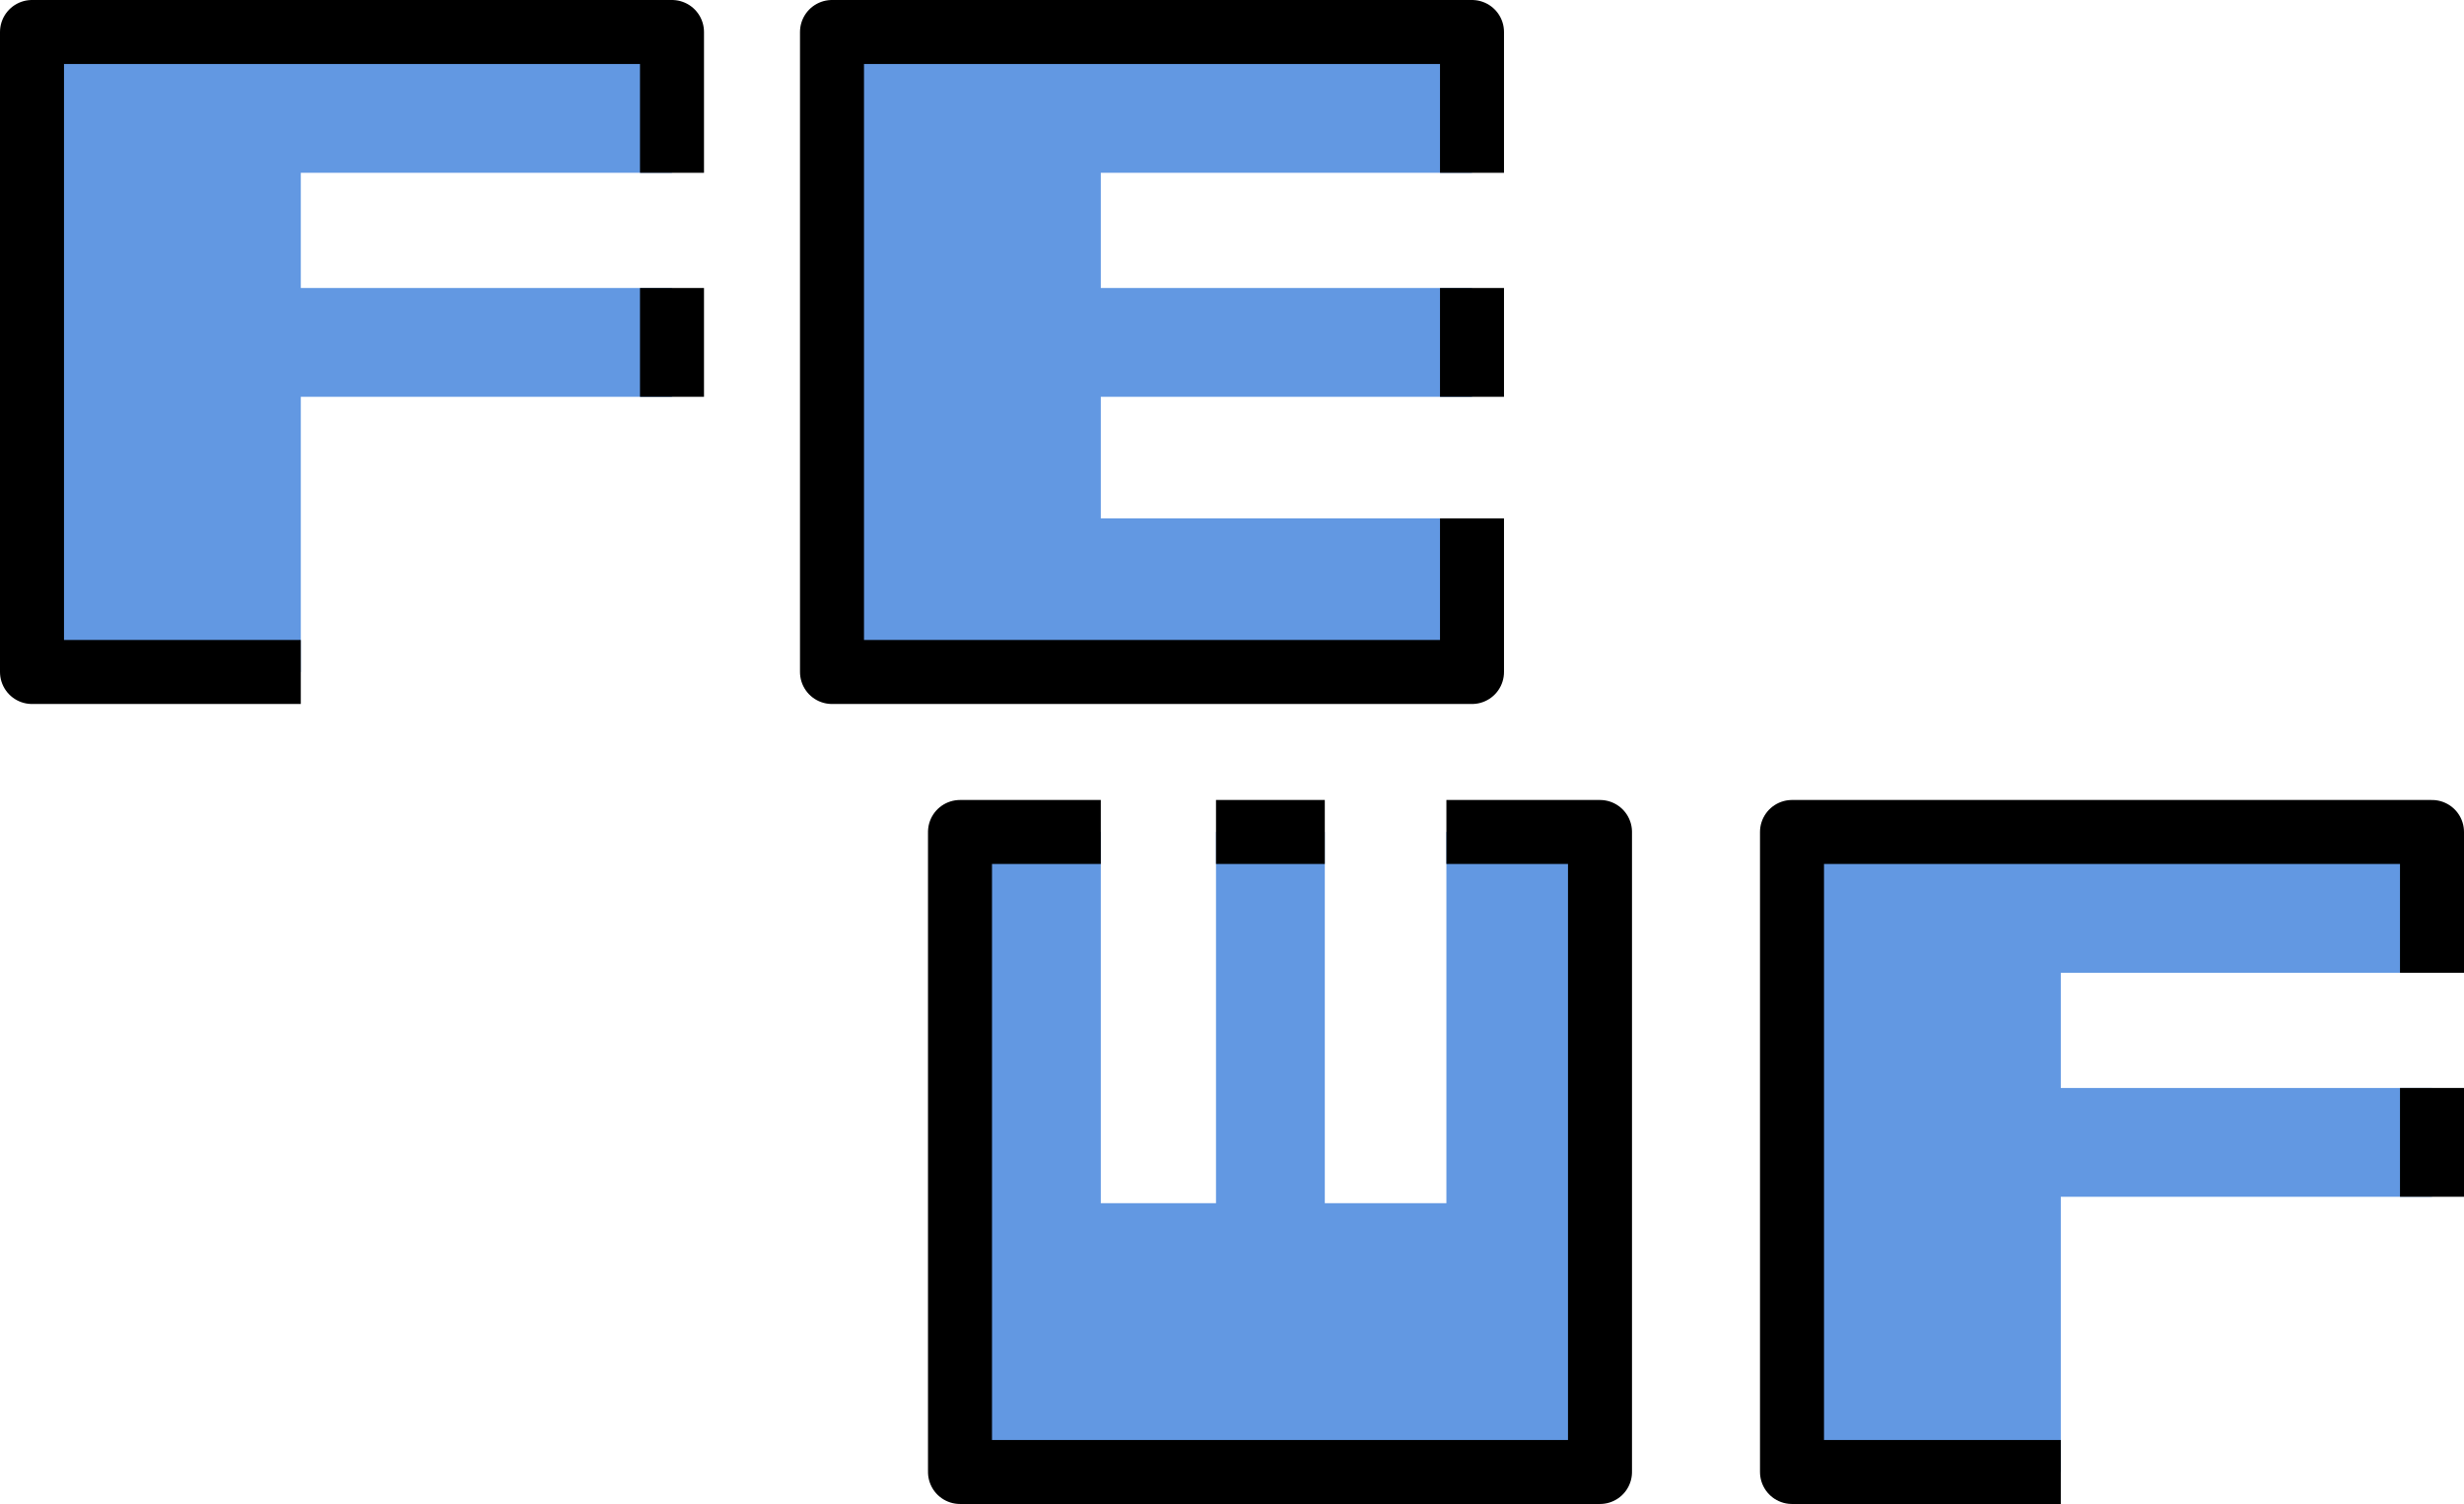 <svg width="385" height="235" xmlns="http://www.w3.org/2000/svg">
 <g>
  <title>fewf logo</title>

<!-- F -->
<g transform="translate(5,5)">
  <path fill="#6298e2" d="M 0 0 h 100 v 22 h -58 v 18 h 58 v 17h -58 v 43 h -42 Z"/>

  <path fill="none" stroke-linecap="butt" stroke-linejoin="round" stroke="black" stroke-width="10" d="M 100 57 V 40 M 100 22 V 0 H 0 V 100 H 42"/>
</g>
<!-- E -->
<g transform="translate(130, 5)">
  <path fill="#6298e2"  d="m 0 0 h 100 v 22 h -58 v 18 h 58 v 17h -58 v 19 h 58 v 24 h -100 z"/>

  <path fill="none" stroke-linecap="butt" stroke-linejoin="round" stroke="black" stroke-width="10" d="M 100 57 V 40 M 100 22 V 0 H 0 V 100 H 100 V 76"/>
</g>
<!-- W -->
<g transform="translate(150 130) rotate(-90 50 50)">
  <path fill="#6298e2"  d="m 0 0 h 100 v 22 h -58 v 18 h 58 v 17h -58 v 19 h 58 v 24 h -100 z"/>

  <path fill="none" stroke-linecap="butt" stroke-linejoin="round" stroke="black" stroke-width="10" d="M 100 57 V 40 M 100 22 V 0 H 0 V 100 H 100 V 76"/>
</g>

<!-- F -->
<g transform="translate(280 130)">
  <path fill="#6298e2" d="M 0 0 h 100 v 22 h -58 v 18 h 58 v 17h -58 v 43 h -42 Z"/>

  <path fill="none" stroke-linecap="butt" stroke-linejoin="round" stroke="black" stroke-width="10" d="M 100 57 V 40 M 100 22 V 0 H 0 V 100 H 42"/>
</g>

 </g>
</svg>